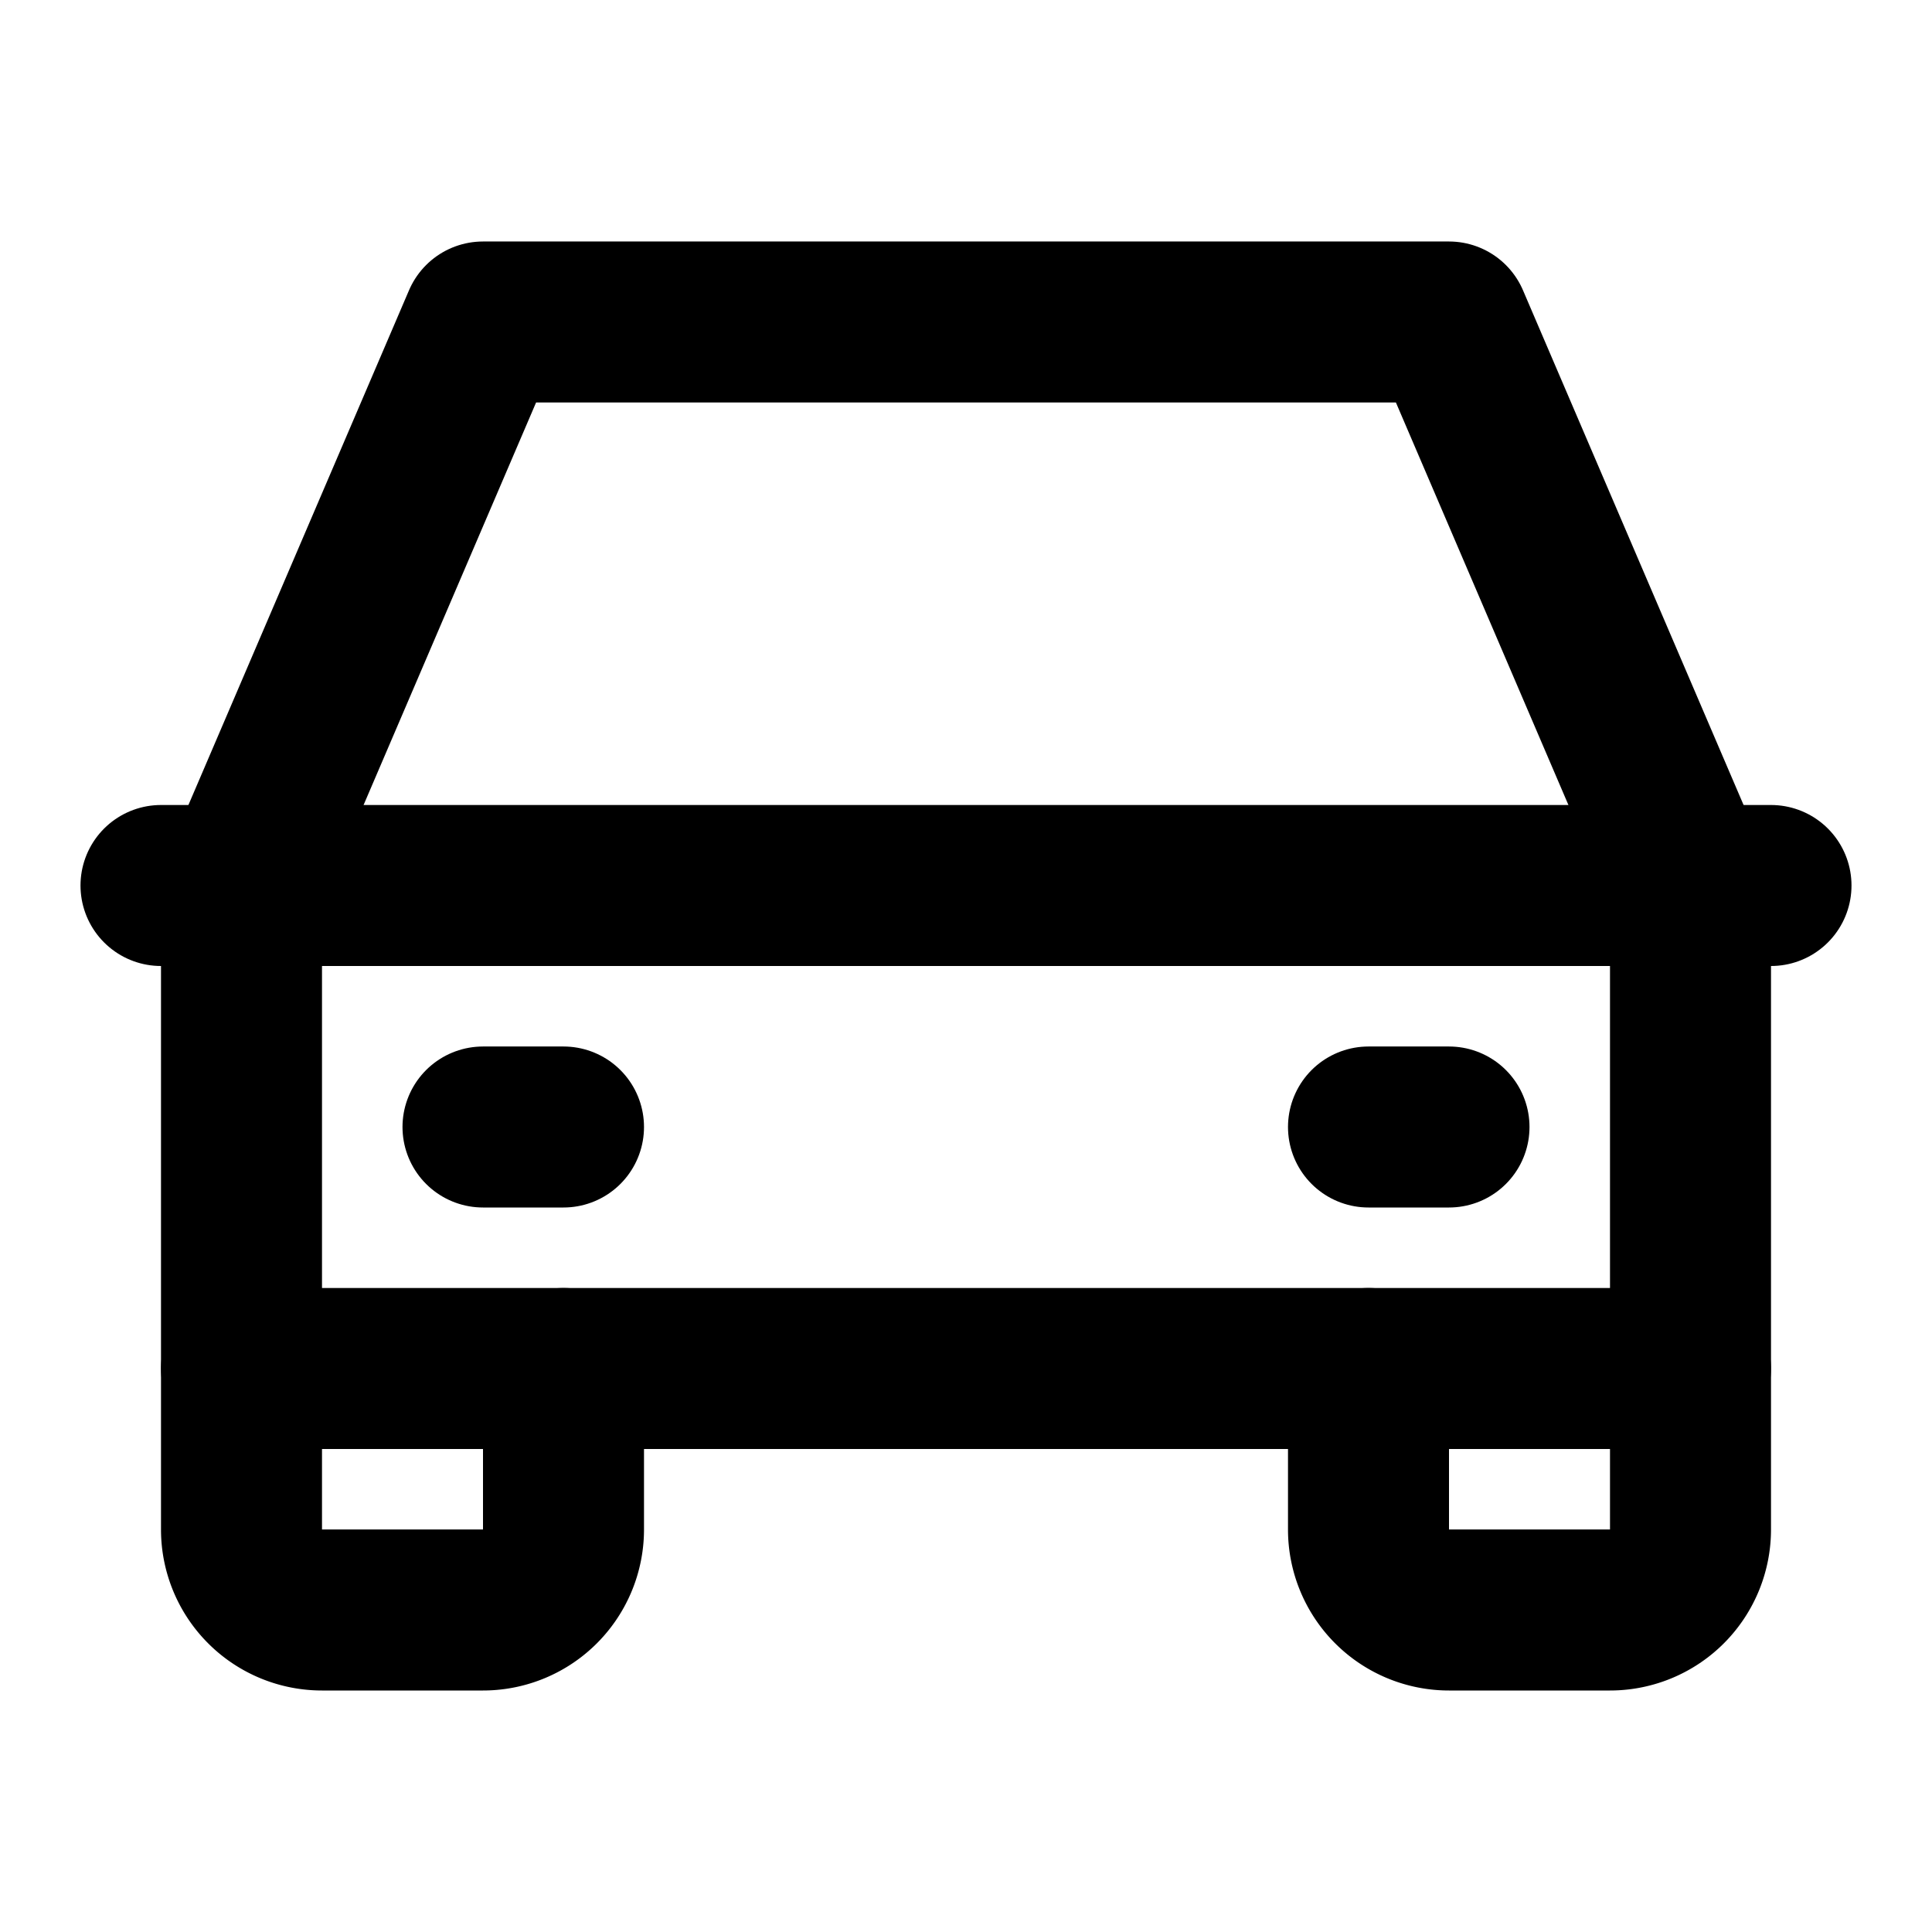 <svg
  width="24"
  height="24"
  viewBox="0 0 24 24"
  xmlns="http://www.w3.org/2000/svg"
  fill="none"
  stroke="currentColor"
  stroke-width="2"
  stroke-linecap="round"
  stroke-linejoin="round"
>
  <path d="M17 17v2a1 1 0 0 0 1 1h2a1 1 0 0 0 1-1v-2" />
  <path d="M3 17v2a1 1 0 0 0 1 1h2a1 1 0 0 0 1-1v-2" />
  <path d="M21 17H3v-6l3-7h12l3 7v6z" />
  <path d="M2 11h20" />
  <path d="M6 14h1" />
  <path d="M17 14h1" />
</svg>
